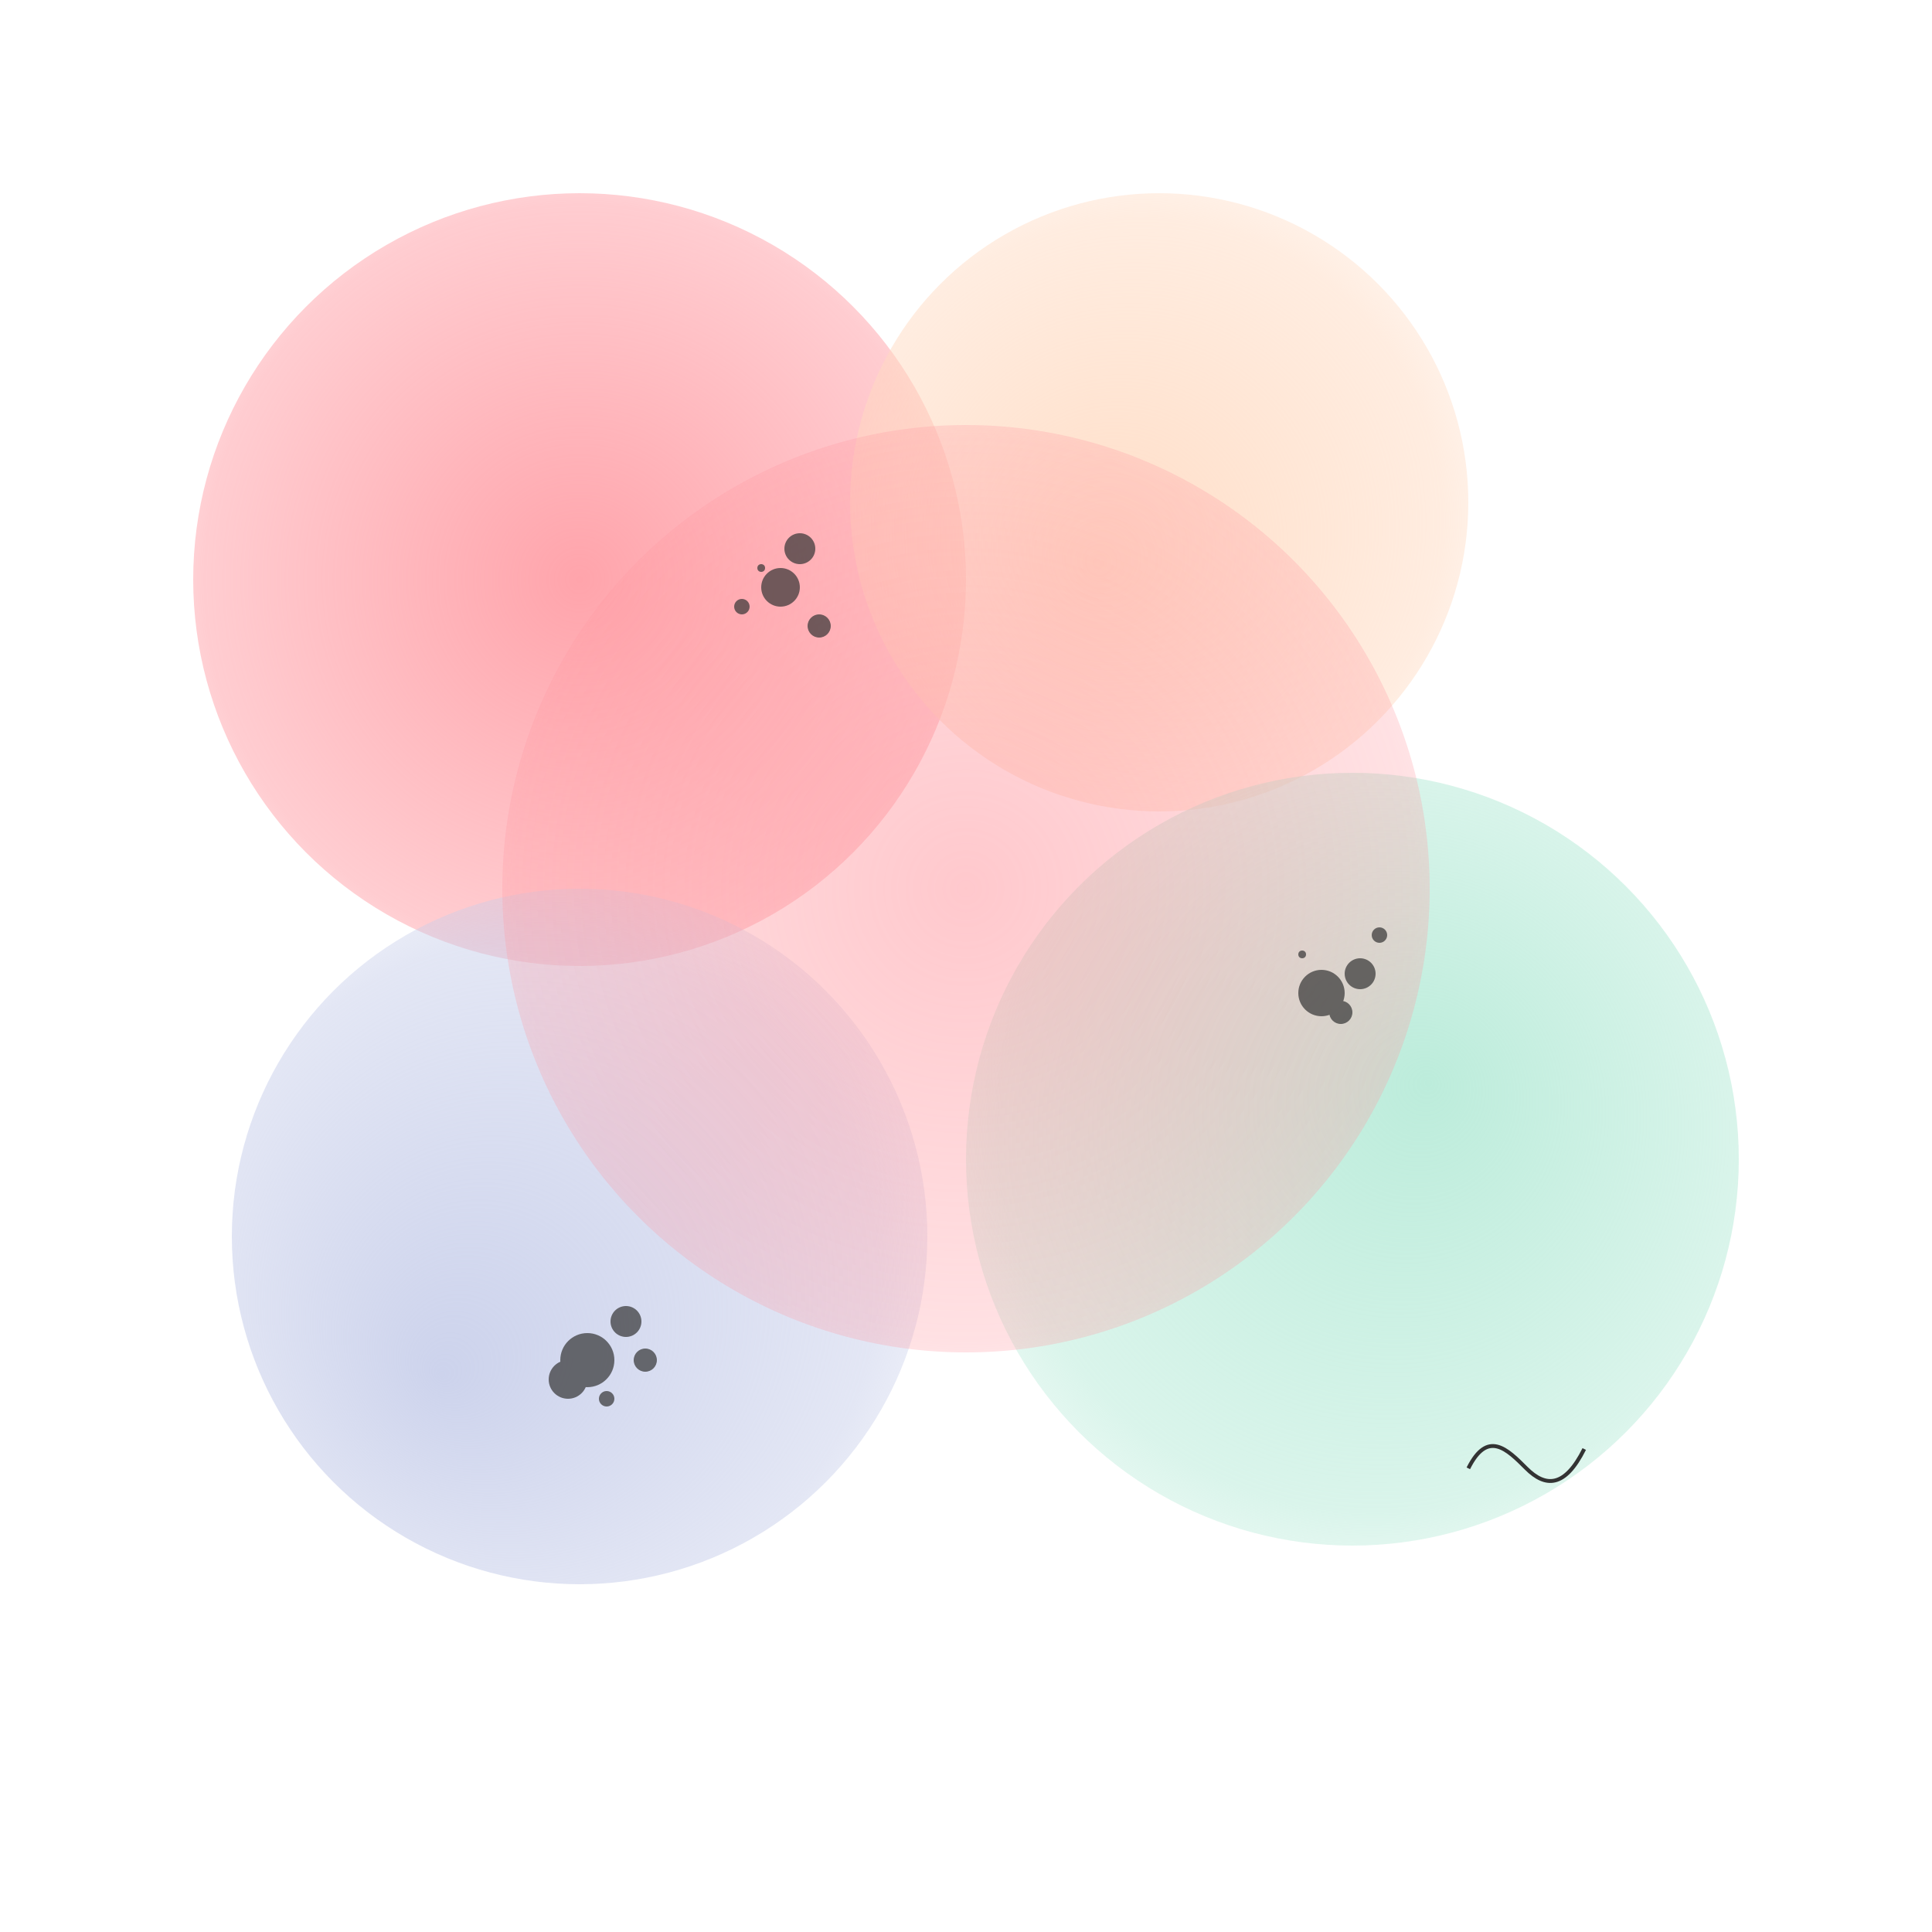 <svg width="500" height="500" xmlns="http://www.w3.org/2000/svg">
  <rect width="500" height="500" fill="#ffffff" />
  
  <defs>
    <!-- Watercolor textures -->
    <radialGradient id="splash1" cx="50%" cy="50%" r="70%" fx="50%" fy="50%">
      <stop offset="0%" style="stop-color:#ff9aa2;stop-opacity:0.9" />
      <stop offset="70%" style="stop-color:#ff9aa2;stop-opacity:0.5" />
      <stop offset="100%" style="stop-color:#ff9aa2;stop-opacity:0" />
    </radialGradient>
    
    <radialGradient id="splash2" cx="50%" cy="50%" r="70%" fx="40%" fy="60%">
      <stop offset="0%" style="stop-color:#ffdac1;stop-opacity:0.9" />
      <stop offset="70%" style="stop-color:#ffdac1;stop-opacity:0.5" />
      <stop offset="100%" style="stop-color:#ffdac1;stop-opacity:0" />
    </radialGradient>
    
    <radialGradient id="splash3" cx="50%" cy="50%" r="70%" fx="60%" fy="40%">
      <stop offset="0%" style="stop-color:#b5ead7;stop-opacity:0.9" />
      <stop offset="70%" style="stop-color:#b5ead7;stop-opacity:0.5" />
      <stop offset="100%" style="stop-color:#b5ead7;stop-opacity:0" />
    </radialGradient>
    
    <radialGradient id="splash4" cx="50%" cy="50%" r="70%" fx="30%" fy="70%">
      <stop offset="0%" style="stop-color:#c7ceea;stop-opacity:0.9" />
      <stop offset="70%" style="stop-color:#c7ceea;stop-opacity:0.5" />
      <stop offset="100%" style="stop-color:#c7ceea;stop-opacity:0" />
    </radialGradient>
    
    <!-- Watercolor filter -->
    <filter id="watercolor" x="-50%" y="-50%" width="200%" height="200%">
      <feTurbulence type="fractalNoise" baseFrequency="0.01" numOctaves="3" seed="0" />
      <feDisplacementMap in="SourceGraphic" scale="20" />
    </filter>
    
    <filter id="dropShadow" x="-20%" y="-20%" width="140%" height="140%">
      <feGaussianBlur in="SourceAlpha" stdDeviation="2" />
      <feOffset dx="2" dy="2" />
      <feComponentTransfer>
        <feFuncA type="linear" slope="0.2" />
      </feComponentTransfer>
      <feMerge>
        <feMergeNode />
        <feMergeNode in="SourceGraphic" />
      </feMerge>
    </filter>
  </defs>
  
  <!-- Watercolor splashes -->
  <g filter="url(#watercolor)">
    <circle cx="150" cy="150" r="100" fill="url(#splash1)" />
    <circle cx="300" cy="130" r="80" fill="url(#splash2)" />
    <circle cx="350" cy="300" r="100" fill="url(#splash3)" />
    <circle cx="150" cy="320" r="90" fill="url(#splash4)" />
    <circle cx="250" cy="230" r="120" fill="url(#splash1)" opacity="0.6" />
  </g>
  
  <!-- Ink splatters -->
  <g fill="#333333" opacity="0.7" filter="url(#dropShadow)">
    <circle cx="200" cy="150" r="5" />
    <circle cx="210" cy="160" r="3" />
    <circle cx="190" cy="155" r="2" />
    <circle cx="205" cy="140" r="4" />
    <circle cx="195" cy="145" r="1" />
    
    <circle cx="350" cy="250" r="4" />
    <circle cx="340" cy="255" r="6" />
    <circle cx="355" cy="240" r="2" />
    <circle cx="345" cy="260" r="3" />
    <circle cx="335" cy="245" r="1" />
    
    <circle cx="150" cy="350" r="7" />
    <circle cx="160" cy="340" r="4" />
    <circle cx="155" cy="360" r="2" />
    <circle cx="165" cy="350" r="3" />
    <circle cx="145" cy="355" r="5" />
  </g>
  
  <!-- Signature -->
  <path d="M380,380 c5,-10 10,-5 15,0 s10,5 15,-5" stroke="#333333" stroke-width="1" fill="none" />
</svg> 